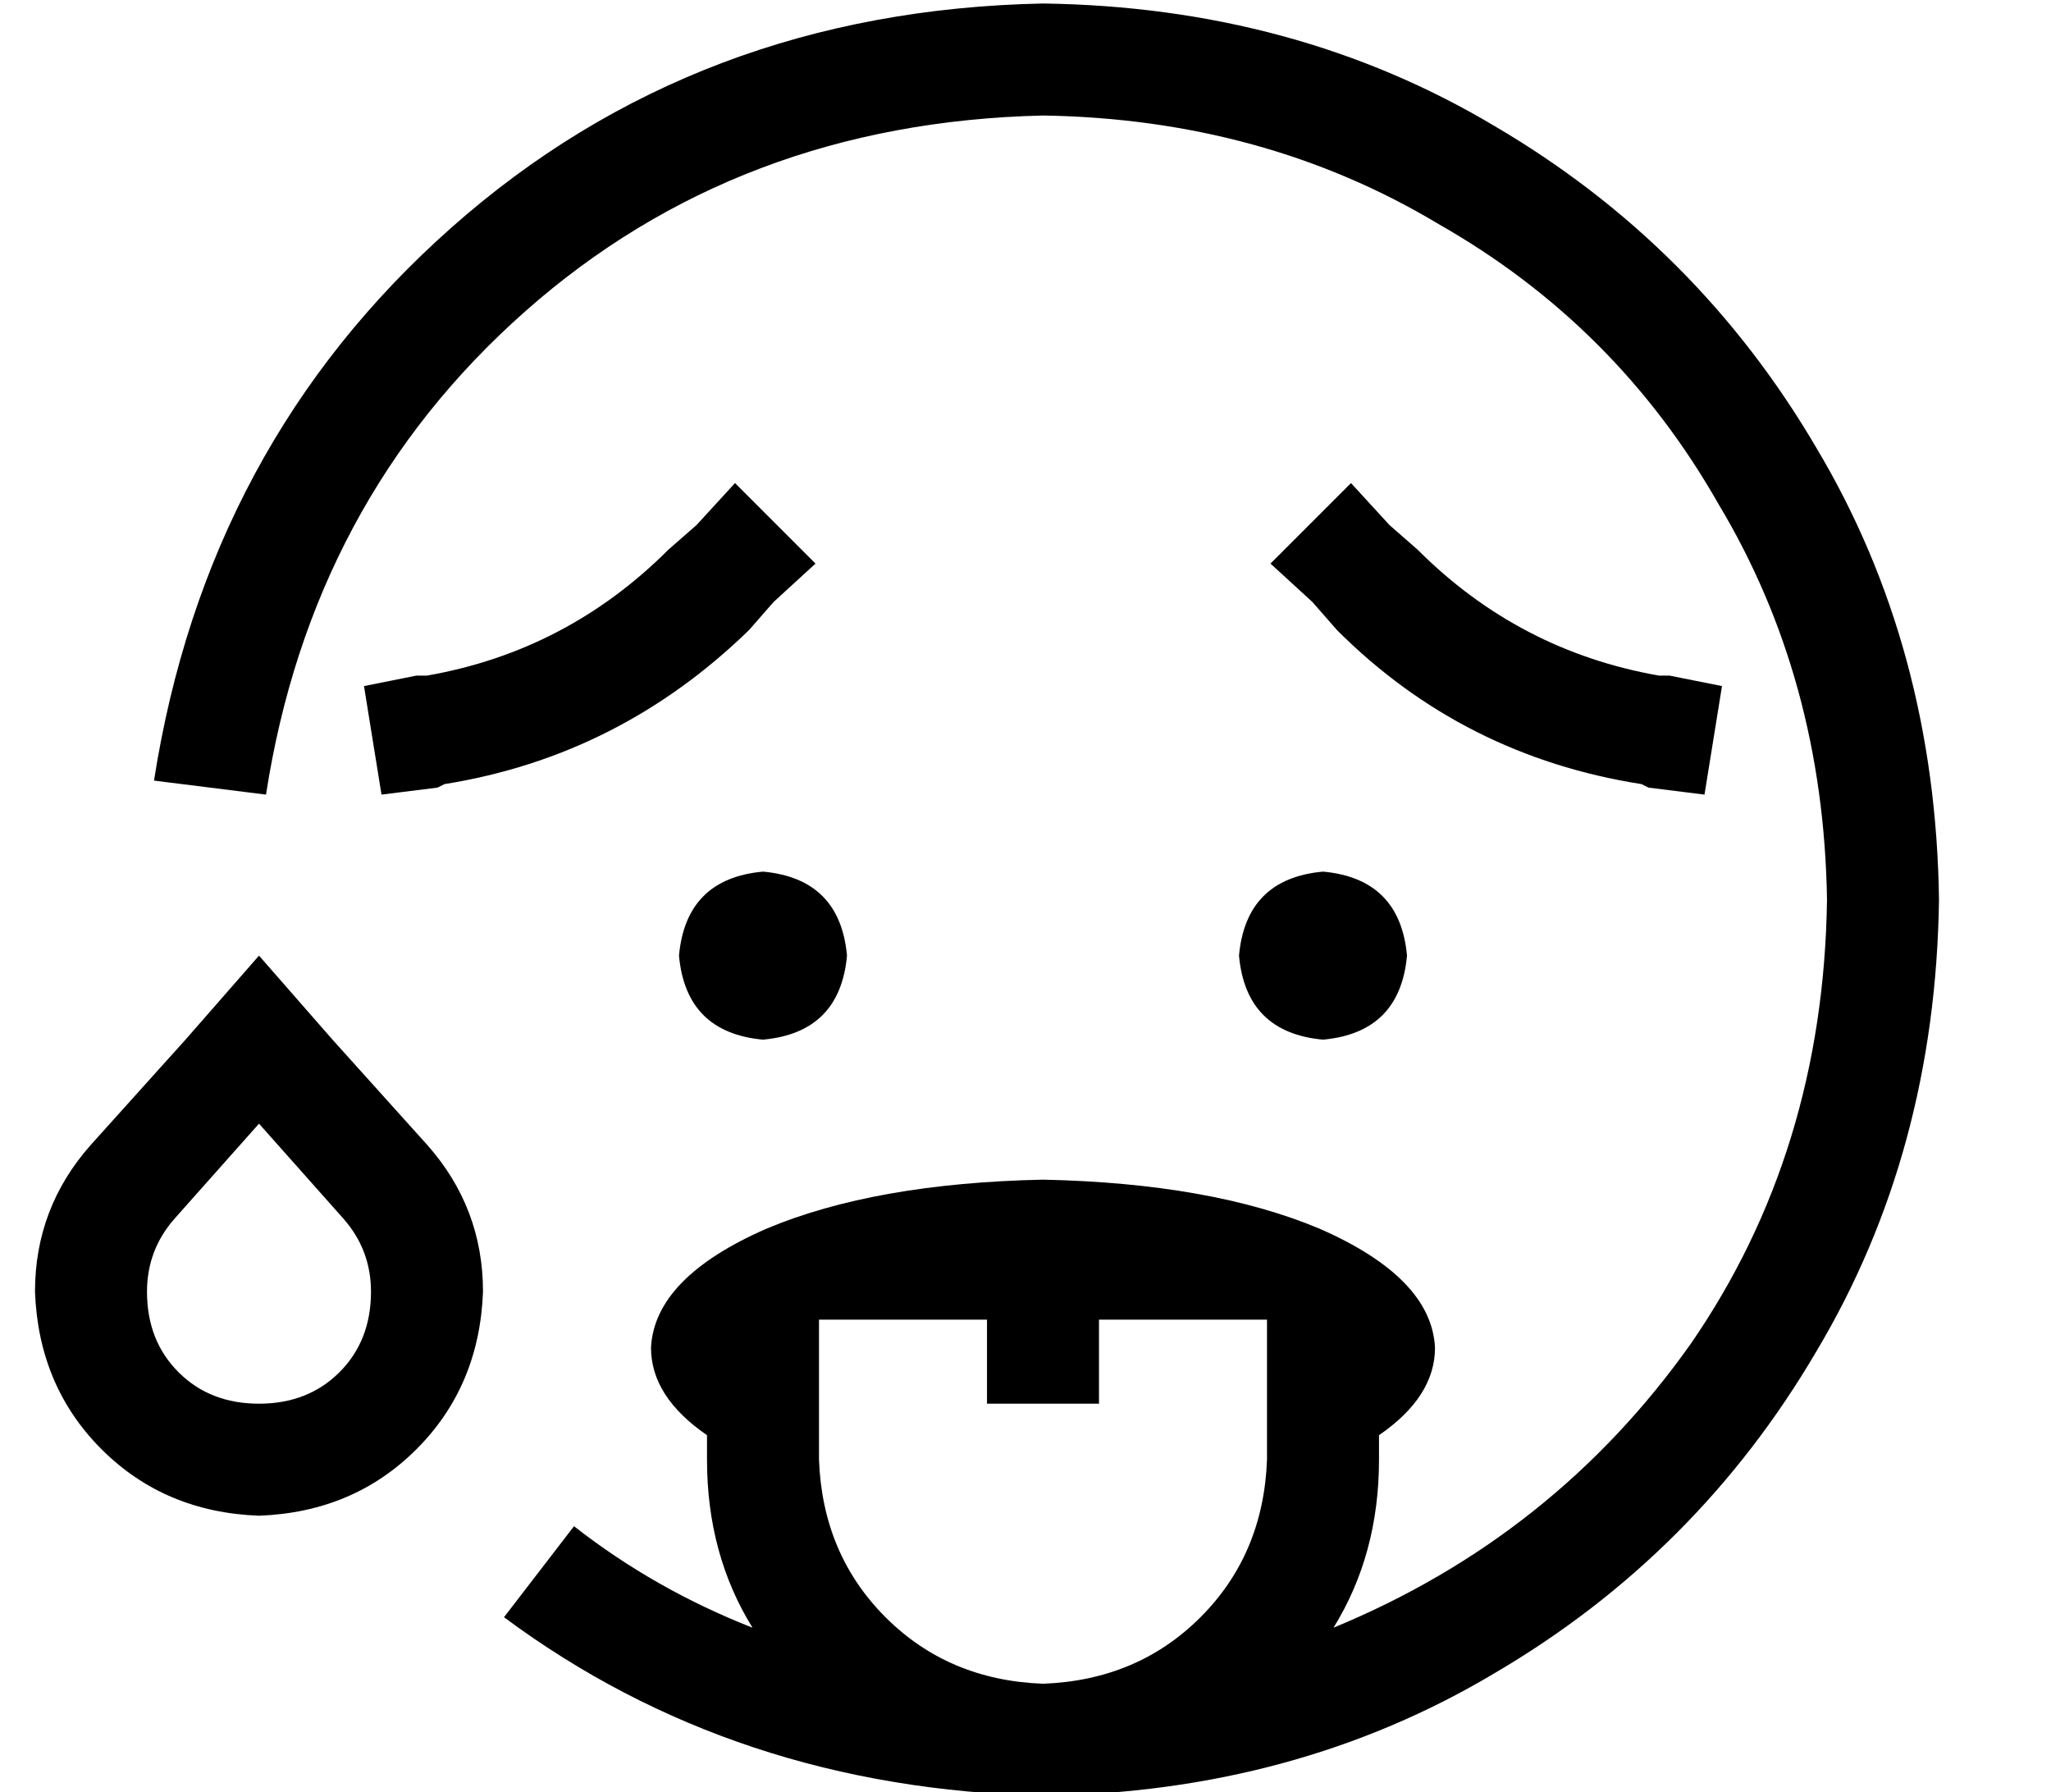 <?xml version="1.0" standalone="no"?>
<!DOCTYPE svg PUBLIC "-//W3C//DTD SVG 1.1//EN" "http://www.w3.org/Graphics/SVG/1.1/DTD/svg11.dtd" >
<svg xmlns="http://www.w3.org/2000/svg" xmlns:xlink="http://www.w3.org/1999/xlink" version="1.1" viewBox="-10 -40 586 512">
   <path fill="currentColor"
d="M288 -7q-87 2 -148 56v0v0q-61 54 -74 138l-32 -4v0q15 -96 85 -158t169 -64q72 1 129 35q58 34 92 92q34 57 35 129q-1 72 -35 129q-34 58 -92 92q-57 34 -129 35q-88 -2 -154 -51l20 -26v0q23 18 51 29q-13 -21 -13 -48v-7v0q-16 -11 -16 -25q1 -20 33 -34
q31 -13 79 -14q48 1 79 14q32 14 33 34q0 14 -16 25v7v0q0 27 -13 48q63 -26 102 -81q38 -55 39 -127q-1 -63 -31 -113q-29 -51 -80 -80q-50 -30 -113 -31v0zM223 121l-12 11l12 -11l-12 11l-7 8v0q-37 36 -87 44l-2 1v0l-16 2v0l-5 -31v0l15 -3v0h3v0q40 -7 69 -36l8 -7v0
l11 -12v0l23 23v0zM365 132l-12 -11l12 11l-12 -11l23 -23v0l11 12v0l8 7v0q29 29 69 36h3v0l15 3v0l-5 31v0l-16 -2v0l-2 -1v0q-51 -8 -87 -44l-7 -8v0zM64 281l-24 27l24 -27l-24 27q-8 9 -8 21q0 14 9 23t23 9t23 -9t9 -23q0 -12 -8 -21l-24 -27v0zM43 257l21 -24l-21 24
l21 -24l21 24v0l27 30v0q16 18 16 42q-1 27 -19 45t-45 19q-27 -1 -45 -19t-19 -45q0 -24 16 -42l27 -30v0zM368 209q22 2 24 24q-2 22 -24 24q-22 -2 -24 -24q2 -22 24 -24v0zM232 233q-2 22 -24 24q-22 -2 -24 -24q2 -22 24 -24q22 2 24 24v0zM352 377v-40v40v-40h-48v0
v24v0h-32v0v-24v0h-48v0v40v0q1 27 19 45t45 19q27 -1 45 -19t19 -45v0z" />
</svg>
